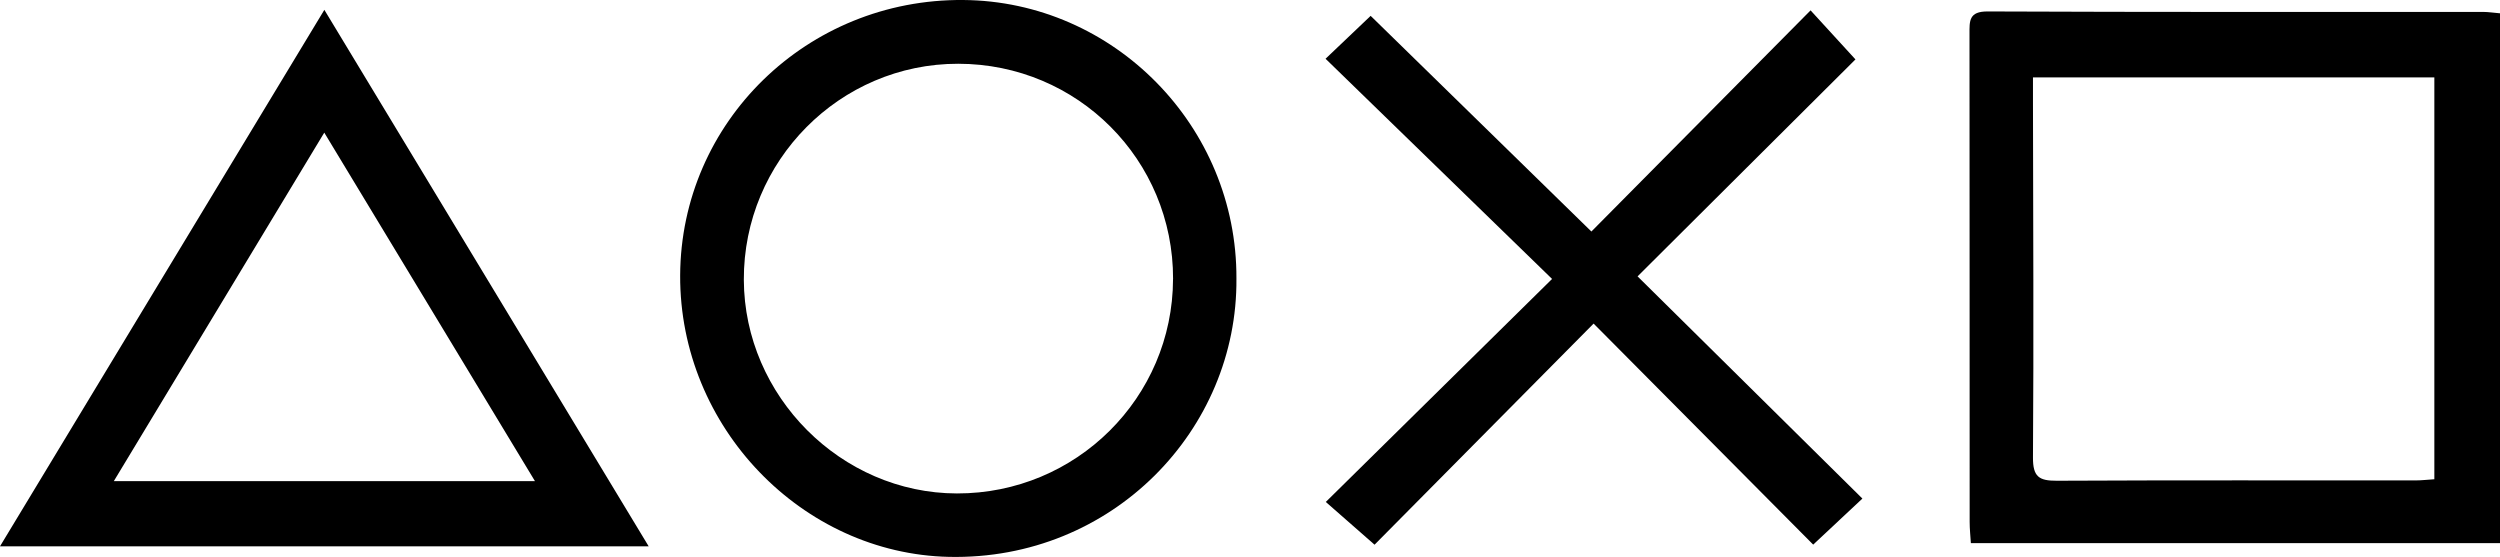<?xml version="1.0" encoding="UTF-8"?>
<svg id="Calque_1" data-name="Calque 1" xmlns="http://www.w3.org/2000/svg" viewBox="0 0 619.93 138.11">
  <defs>
    <style>
      .cls-1, .cls-2 {
        stroke-width: 0px;
      }

      .cls-2 {
        fill: none;
      }
    </style>
  </defs>
  <path class="cls-2" d="m619.93,3.31c-1.79-.16-2.92-.34-4.06-.34-40.99-.02-81.98.06-122.97-.12-4.71-.02-4.52,2.39-4.52,5.59.04,40.34.02,80.68.04,121.02,0,1.76.2,3.52.3,5.24h131.21V3.31ZM80.43,2.44C53.42,47.11,26.84,91.07,0,135.46h160.85C133.89,90.87,107.35,46.97,80.43,2.44Zm226.17,66.6C306.75,31.36,276.26.29,238.84,0c-38.66-.3-70.01,30.22-70.18,68.3-.17,37.68,30.3,69.01,66.67,69.79,40.52.86,71.6-31.54,71.27-69.05Zm88.57,11.2c18.44,18.57,36.56,36.8,54.45,54.81,4.1-3.84,7.71-7.22,12.2-11.42-18.59-18.37-36.87-36.45-55.75-55.1,18.45-18.37,36.58-36.42,54.03-53.8-3.5-3.82-6.92-7.56-11.13-12.16-18.18,18.35-36.18,36.5-54.35,54.84-18.34-17.92-36.62-35.78-54.74-53.48-3.2,3.04-6.76,6.44-11.18,10.64,18.57,18.05,36.91,35.88,56.17,54.6-19,18.72-37.2,36.66-56.11,55.3,4.13,3.62,7.84,6.87,12.09,10.6,17.84-18.01,35.86-36.19,54.32-54.83Z"/>
  <path class="cls-1" d="m619.93,3.31v131.38h-131.21c-.1-1.72-.3-3.48-.3-5.24-.02-40.34,0-80.68-.04-121.02,0-3.21-.19-5.62,4.52-5.59,40.99.18,81.98.11,122.97.12,1.14,0,2.27.19,4.06.34Zm-16.28,15.88h-99.53c0,2.29,0,4.25,0,6.21.04,29.34.21,58.69,0,88.03-.03,4.81,1.5,5.8,5.91,5.78,29.66-.15,59.33-.07,89-.08,1.45,0,2.9-.18,4.62-.29V19.19Z"/>
  <path class="cls-1" d="m80.43,2.44c26.92,44.53,53.46,88.43,80.42,133.03H0C26.84,91.07,53.42,47.11,80.43,2.44Zm-.02,30.45c-17.73,29.37-34.85,57.71-52.18,86.41h104.42c-17.53-28.99-34.62-57.27-52.24-86.41Z"/>
  <path class="cls-1" d="m306.6,69.04c.33,37.51-30.75,69.92-71.27,69.05-36.36-.78-66.83-32.1-66.67-69.79C168.83,30.22,200.18-.3,238.84,0c37.42.29,67.91,31.36,67.76,69.04Zm-15.71.16c.07-29.57-23.67-53.36-53.28-53.39-29.35-.03-53.27,24.08-53.16,53.58.11,28.84,24.13,52.92,52.84,52.97,29.56.05,53.51-23.72,53.59-53.16Z"/>
  <path class="cls-1" d="m395.17,80.24c-18.46,18.63-36.48,36.82-54.32,54.83-4.24-3.72-7.95-6.97-12.09-10.6,18.91-18.64,37.11-36.57,56.11-55.3-19.26-18.72-37.6-36.55-56.17-54.6,4.42-4.21,7.98-7.6,11.18-10.64,18.12,17.7,36.39,35.56,54.74,53.48,18.18-18.34,36.17-36.5,54.35-54.84,4.21,4.6,7.63,8.34,11.13,12.16-17.45,17.38-35.58,35.43-54.03,53.8,18.87,18.65,37.16,36.73,55.75,55.1-4.48,4.2-8.1,7.58-12.2,11.42-17.89-18.01-36.01-36.25-54.45-54.81Z"/>
  <path class="cls-2" d="m603.66,19.19v99.65c-1.72.11-3.17.29-4.62.29-29.67.01-59.33-.08-89,.08-4.41.02-5.94-.97-5.91-5.78.21-29.34.04-58.68,0-88.03,0-1.96,0-3.92,0-6.21h99.53Z"/>
  <path class="cls-2" d="m80.41,32.89c17.62,29.14,34.71,57.42,52.24,86.41H28.23c17.33-28.7,34.45-57.04,52.18-86.41Z"/>
  <path class="cls-2" d="m290.89,69.2c-.07,29.44-24.03,53.21-53.59,53.16-28.71-.04-52.74-24.12-52.84-52.97-.11-29.5,23.8-53.61,53.16-53.58,29.61.03,53.35,23.82,53.28,53.39Z"/>
</svg>